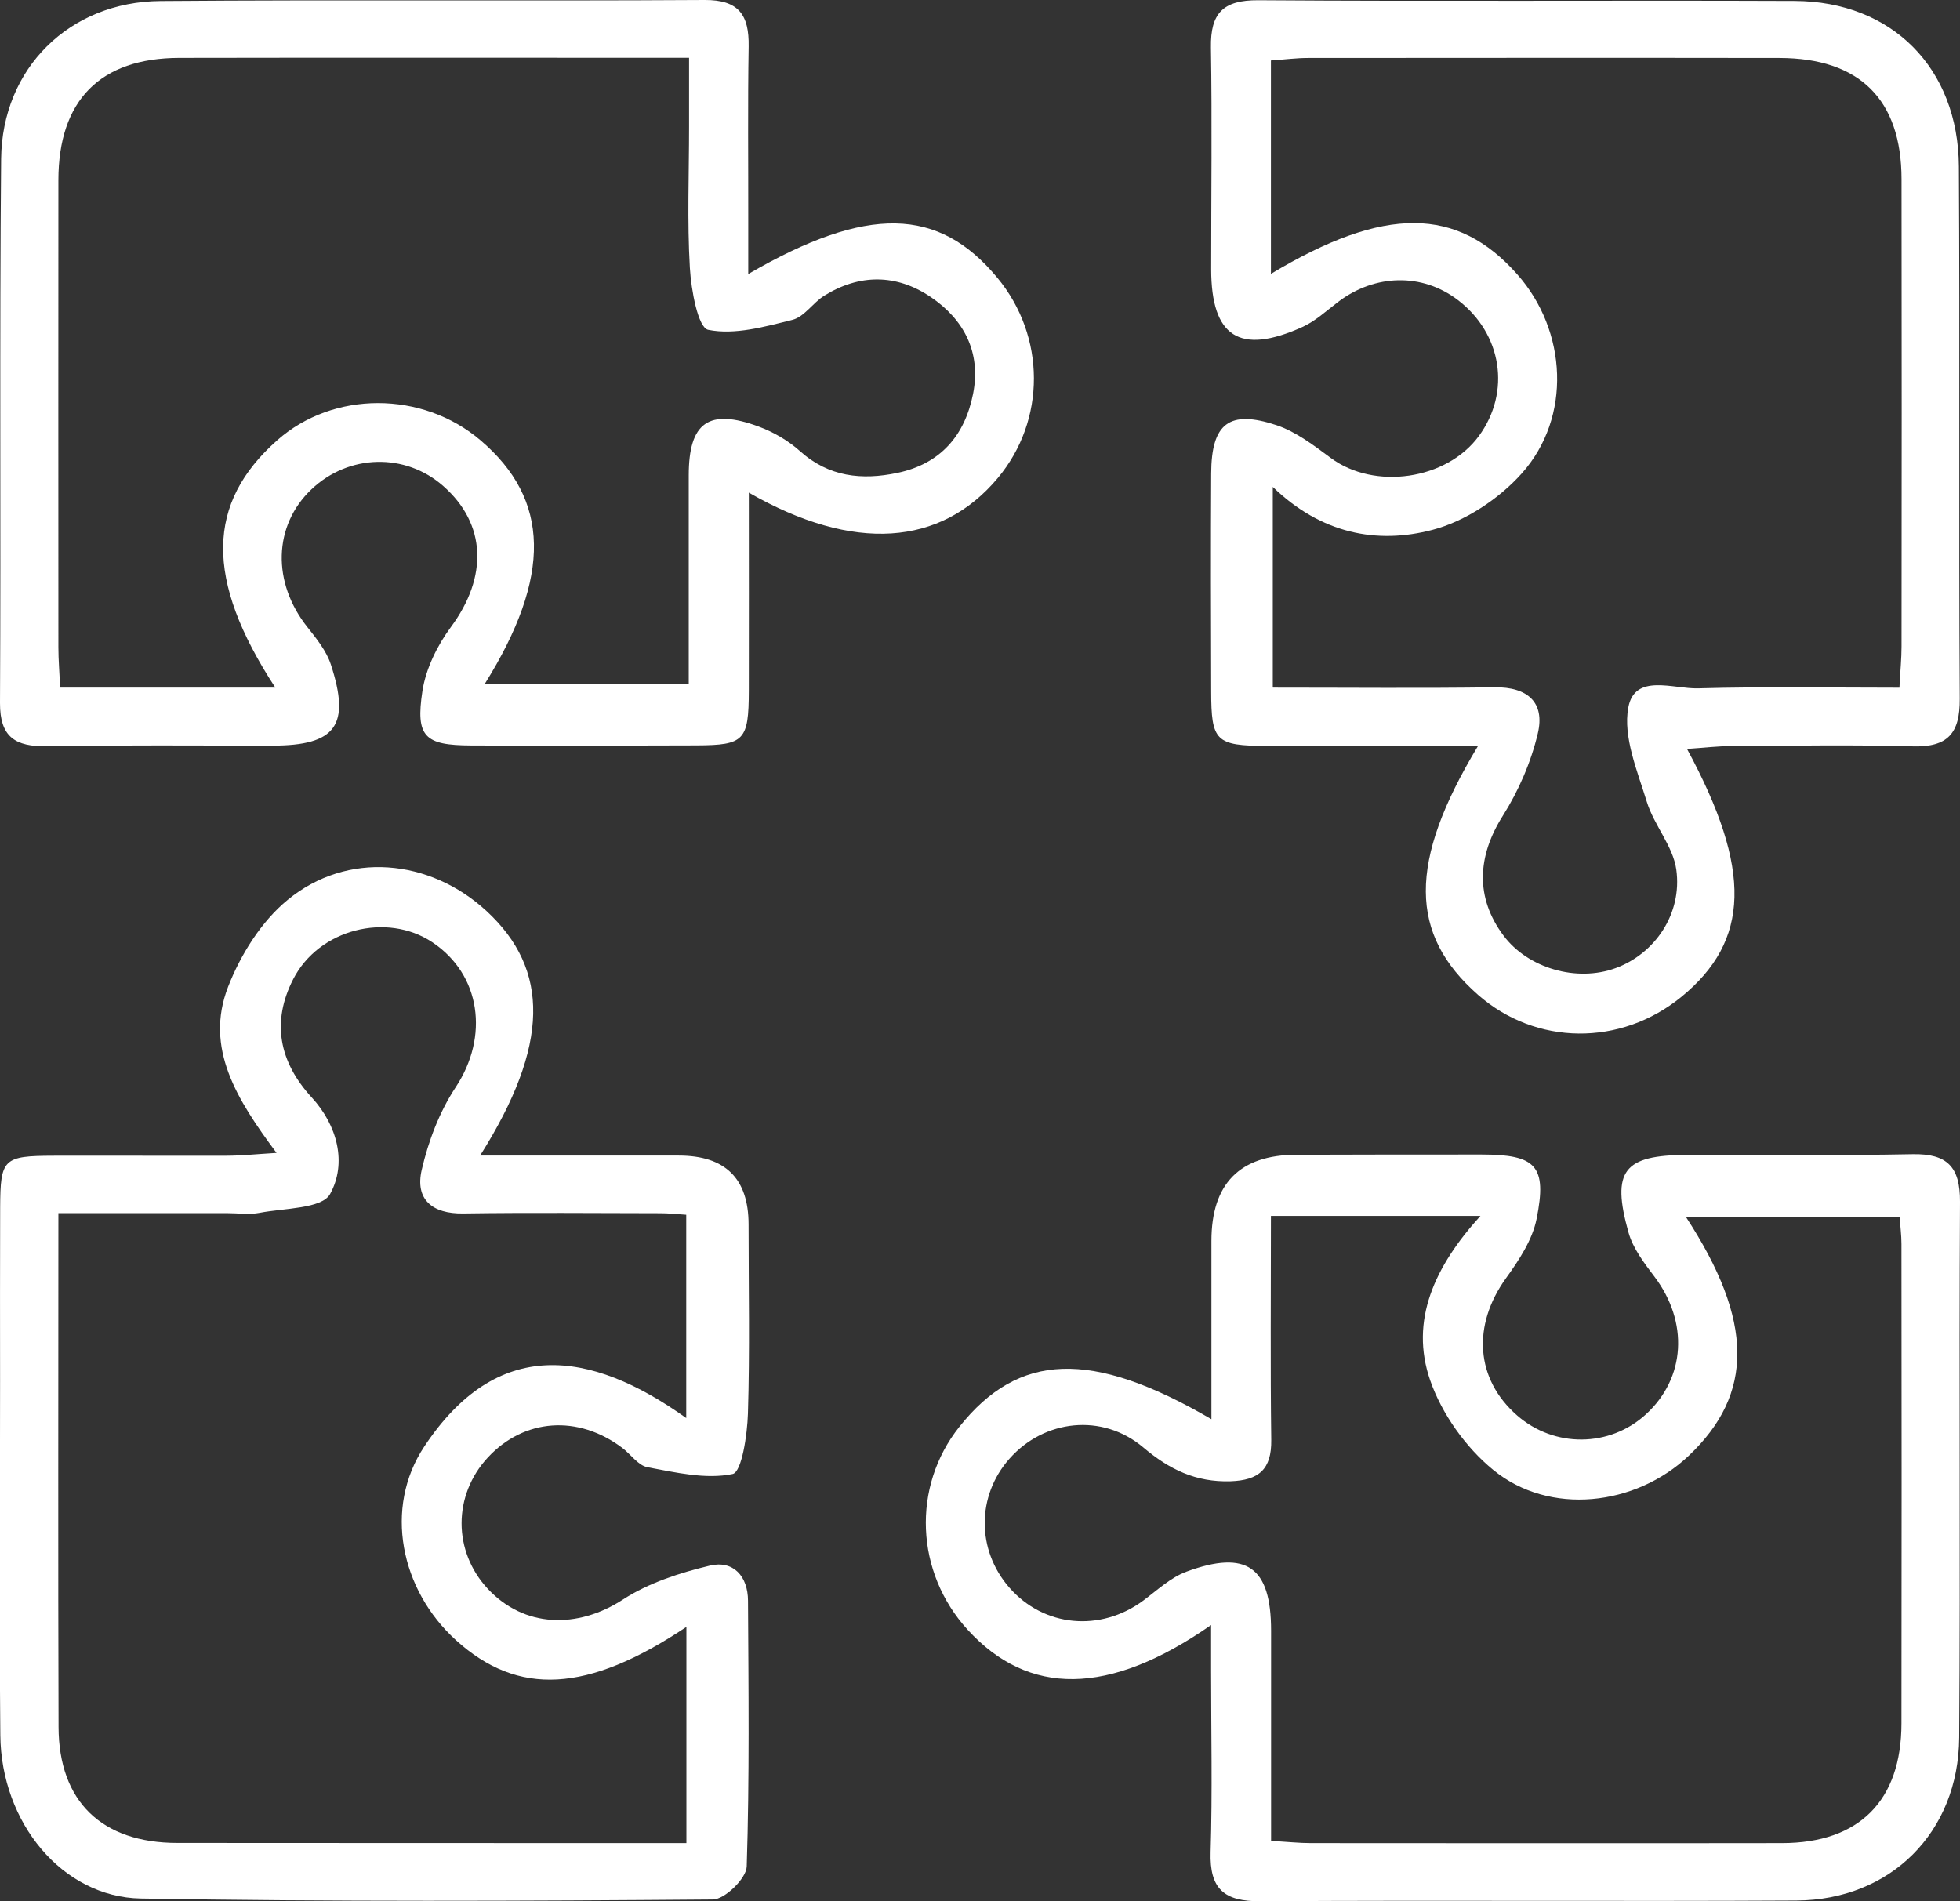 <?xml version="1.0" encoding="UTF-8"?>
<svg id="Layer_2" xmlns="http://www.w3.org/2000/svg" viewBox="0 0 243.03 235.78">
  <rect x="0" y="0" width="243.03" height="235.78" fill="#333333" stroke="none"/>
  <defs>
    <style>
      .cls-1 {
        fill: #fff;
      }
    </style>
  </defs>
  <g id="Layer_1-2" data-name="Layer_1">
    <g>
      <path class="cls-1" d="M59.55,143.3c8.78,0,16.7,0,24.61,0q8.65,0,8.66,8.52c0,7.83.16,15.66-.08,23.48-.08,2.64-.77,7.26-1.9,7.49-3.33.69-7.05-.19-10.55-.84-1.15-.21-2.07-1.6-3.13-2.4-5.49-4.14-12.17-3.66-16.67,1.19-4.34,4.68-4.34,11.64,0,16.29,4.5,4.82,11.1,5,16.76,1.32,3.17-2.06,7.04-3.31,10.76-4.2,2.92-.7,4.73,1.32,4.74,4.35.06,10.99.19,21.99-.16,32.97-.05,1.47-2.72,4.07-4.19,4.08-23.64.19-47.29.28-70.93-.12-9.75-.17-17.33-9.41-17.43-20.25-.13-14.65-.03-29.31-.03-43.96,0-7.16-.02-14.32.01-21.48.03-6.05.38-6.4,6.61-6.42,7.16-.02,14.32.02,21.48,0,1.77,0,3.54-.19,6.18-.35-4.89-6.58-8.96-12.98-6.01-20.59,1.55-3.99,4.13-8.12,7.39-10.79,7.4-6.08,17.61-5.11,24.65,1.38,7.86,7.25,7.85,16.65-.79,30.33ZM85.11,201.75c-12.28,8.21-20.88,8.61-28.56,1.66-6.89-6.24-9-16.4-3.94-24.03,9-13.58,20.46-12.12,32.48-3.53v-25.21c-1.23-.08-2.2-.19-3.16-.19-8.16-.01-16.33-.09-24.49.03-3.87.06-5.99-1.76-5.15-5.4.82-3.56,2.2-7.21,4.21-10.25,4.15-6.27,3.15-13.97-2.92-18-5.59-3.71-14.02-1.65-17.22,4.59-2.7,5.26-1.79,10.23,2.3,14.68,3.19,3.47,4.38,8.15,2.27,11.97-1.02,1.84-5.69,1.74-8.74,2.33-1.28.25-2.66.04-3.99.04-6.92,0-13.83,0-20.96,0,0,21.78-.05,42.76.02,63.73.03,9.23,5.37,14.36,14.71,14.37,19.16.02,38.31.01,57.47.02,1.79,0,3.58,0,5.67,0v-26.8Z"/>
      <path class="cls-1" d="M183.26,92.5c-9.28,0-17.72.03-26.17,0-6.37-.03-6.9-.56-6.91-6.82-.03-9-.05-18,0-26.99.04-6.18,2.22-7.91,8.08-5.97,2.44.81,4.64,2.51,6.75,4.07,5.41,4.01,14.37,2.74,18.37-2.73,3.99-5.46,2.87-12.68-2.62-16.86-4.39-3.35-10.23-3.25-14.83.23-1.45,1.1-2.83,2.4-4.46,3.13-7.77,3.5-11.28,1.22-11.29-7.18,0-9.16.12-18.33-.03-27.49-.07-4.24,1.49-5.89,5.88-5.86,22.16.16,44.32,0,66.49.09,12.07.05,20.3,8.32,20.37,20.54.13,21.99-.02,43.99.11,65.99.03,4.28-1.47,6.02-5.82,5.9-7.49-.21-15-.08-22.49-.03-1.75,0-3.51.22-5.51.35,8.11,14.99,7.81,23.8-.71,30.76-7.53,6.15-18.02,6.04-25.2-.26-8.54-7.51-8.72-16.4-.02-30.84ZM157.85,85.27c9.52,0,18.49.09,27.46-.04,4.11-.06,6.28,1.88,5.37,5.72-.84,3.56-2.38,7.11-4.33,10.2-3.19,5.04-3.44,10.16.07,14.86,3.03,4.06,9.08,5.82,13.92,4.04,4.83-1.77,8.28-6.71,7.51-12.23-.41-2.91-2.77-5.5-3.66-8.41-1.17-3.82-2.96-8.03-2.29-11.67.79-4.29,5.59-2.29,8.65-2.38,8.26-.23,16.53-.08,24.97-.08.11-2.17.26-3.63.26-5.1.02-19.32.03-38.64,0-57.96-.01-9.87-5.19-15.01-15.13-15.03-19.49-.03-38.97-.01-58.46,0-1.43,0-2.86.19-4.6.31v26.46c14.12-8.49,23.13-8.33,30.56.08,6.16,6.97,6.78,17.7.53,24.68-2.83,3.16-7.01,5.93-11.07,6.99-6.9,1.81-13.79.47-19.79-5.33v24.87Z"/>
      <path class="cls-1" d="M92.85,61.09c0,8.62.02,16.6,0,24.59-.02,6.14-.55,6.72-6.44,6.75-9.33.04-18.66.05-27.99.01-5.76-.02-6.91-1.05-6.04-6.76.43-2.78,1.85-5.66,3.55-7.95,4.57-6.19,4.39-12.74-.96-17.45-4.71-4.16-11.74-3.98-16.35.4-4.75,4.51-4.91,11.57-.48,17.12,1.12,1.41,2.33,2.92,2.88,4.59,2.48,7.58.62,10.06-7.22,10.07-9.33,0-18.66-.09-27.99.08C1.92,92.59-.02,91.44,0,87.16c.12-22.49-.07-44.98.14-67.46C.25,8.47,8.61.22,19.89.13,42.37-.05,64.86.14,87.35,0c4.28-.03,5.54,1.88,5.48,5.75-.12,7.16-.04,14.33-.05,21.49,0,2.1,0,4.21,0,6.74,14.77-8.58,23.62-8.31,30.89.47,6.02,7.27,6.04,17.66.06,24.82-7.07,8.46-17.88,9.28-30.88,1.82ZM60.09,84.86h25.31c0-8.92,0-17.41,0-25.9,0-6.57,2.46-8.36,8.68-6.06,1.83.68,3.65,1.73,5.1,3.03,3.59,3.23,7.7,3.64,12.11,2.71,5.32-1.12,8.35-4.63,9.37-9.82,1.01-5.15-1.14-9.22-5.3-12.02-4.22-2.83-8.78-2.85-13.16-.13-1.4.87-2.47,2.62-3.93,2.99-3.44.86-7.18,1.91-10.46,1.24-1.26-.26-2.11-4.95-2.27-7.68-.34-5.81-.1-11.65-.1-17.48,0-2.75,0-5.51,0-8.57-21.62,0-42.41-.03-63.2.01-9.83.02-14.99,5.27-15,15.16-.02,19.31,0,38.63,0,57.94,0,1.58.14,3.17.22,4.99h26.68c-8.8-13.47-8.54-22.91.24-30.68,6.94-6.14,17.98-6.14,25.19,0,8.63,7.34,8.89,16.86.52,30.25Z"/>
      <path class="cls-1" d="M150.18,201.51c-12.73,8.88-22.67,8.82-30.19.6-6.51-7.12-6.95-17.74-1.04-25.17,7.33-9.22,16.35-9.65,31.26-.95,0-7.67,0-14.89,0-22.11q.01-10.65,10.52-10.68c7.66-.02,15.32-.04,22.98-.03,6.75.01,8.14,1.39,6.82,7.98-.52,2.61-2.19,5.13-3.79,7.35-4.22,5.86-3.8,12.51,1.38,17.03,4.62,4.03,11.46,3.97,15.95-.13,4.95-4.52,5.33-11.45,1.07-17.09-1.28-1.69-2.67-3.51-3.22-5.49-2.14-7.66-.59-9.58,7.27-9.6,9.32-.02,18.65.09,27.97-.09,4.29-.08,5.89,1.58,5.87,5.89-.13,22.15.06,44.29-.1,66.44-.08,11.77-8.52,20.16-20.2,20.22-22.15.12-44.29-.05-66.44.09-4.52.03-6.32-1.54-6.18-6.1.23-7.49.06-14.98.06-22.48,0-1.59,0-3.18,0-5.69ZM157.64,228.28c1.99.12,3.45.28,4.9.28,19.48.01,38.97.03,58.45,0,9.55-.02,14.77-5.27,14.78-14.84.03-19.82.02-39.64,0-59.45,0-1.12-.15-2.24-.23-3.37h-26.5c8.44,12.92,8.45,21.96.36,29.62-6.62,6.27-17.28,7.47-24.25,1.76-3.4-2.78-6.37-6.95-7.81-11.09-2.58-7.44.56-14.17,6.23-20.41h-25.98c0,9.5-.08,18.64.04,27.78.05,3.65-1.53,5.01-5.06,5.13-4.28.13-7.56-1.45-10.8-4.19-5.08-4.3-12.3-3.48-16.61,1.4-4.07,4.6-4.08,11.3-.02,15.96,4.27,4.91,11.3,5.57,16.64,1.61,1.72-1.28,3.38-2.85,5.33-3.57,7.49-2.76,10.49-.57,10.5,7.29,0,8.61,0,17.22,0,26.11Z"/>
    </g>
  </g>
</svg>